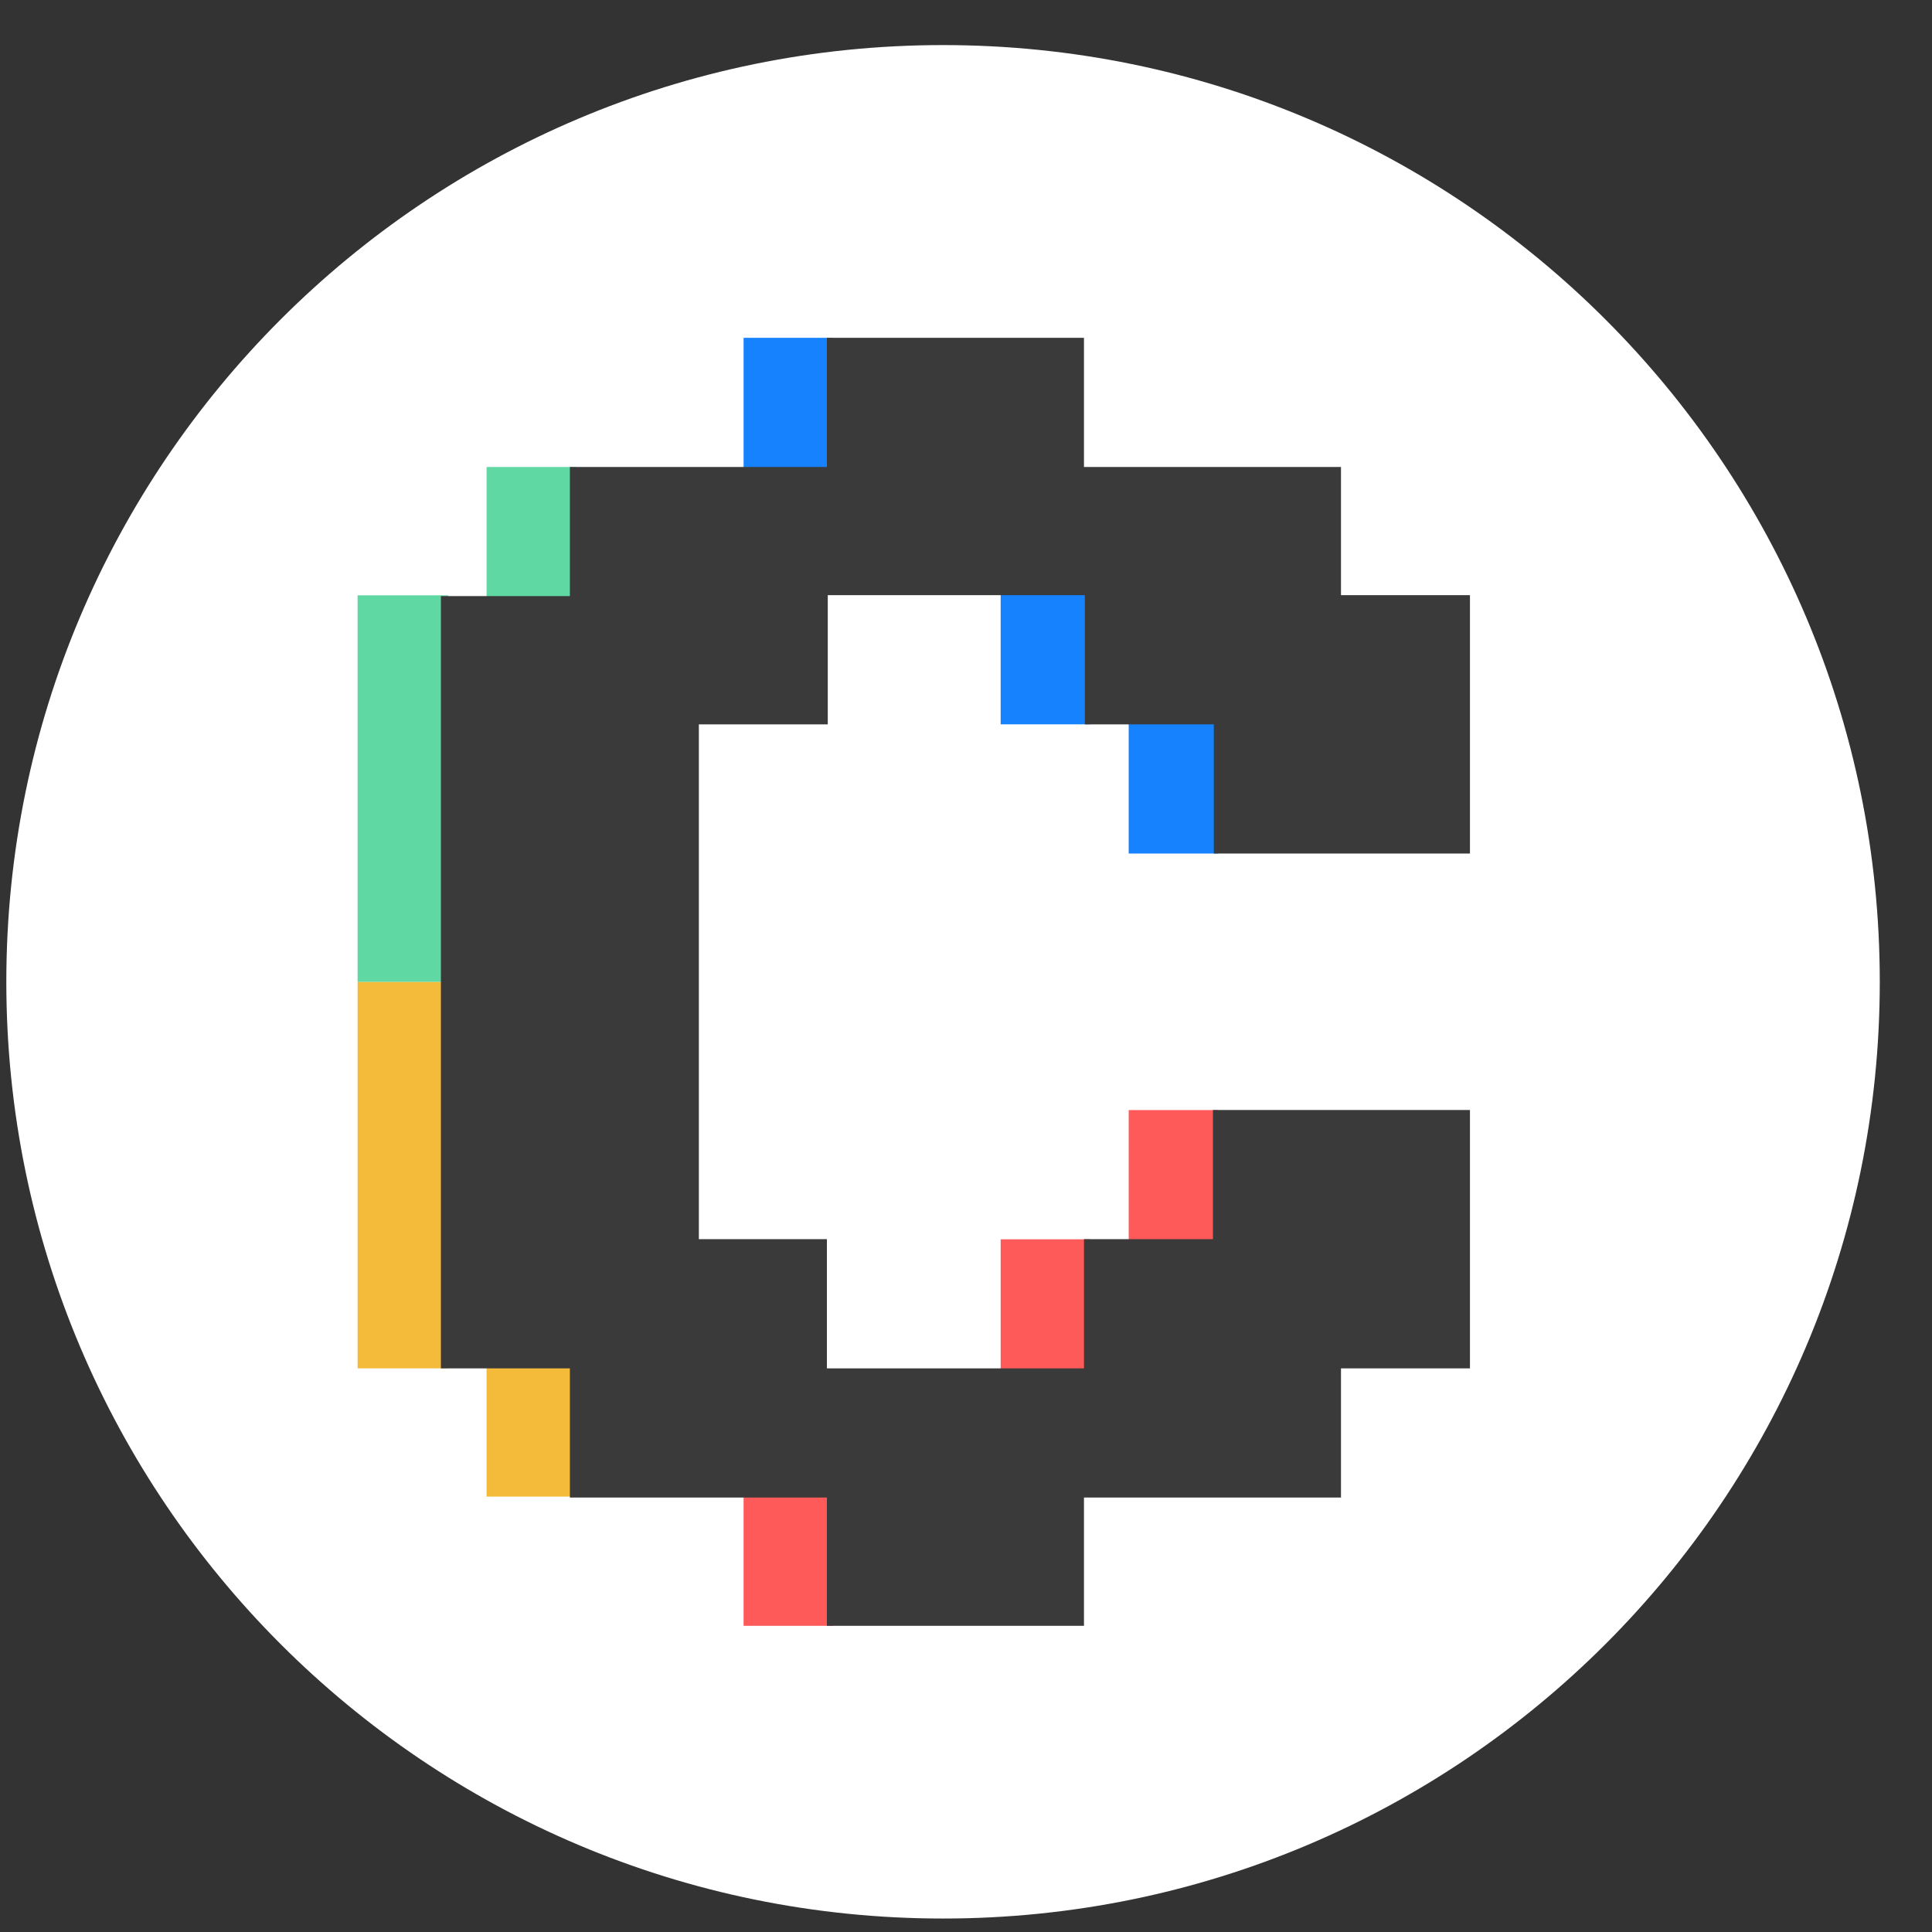 <svg width="33" height="33" viewBox="0 0 33 33" fill="none" xmlns="http://www.w3.org/2000/svg">
<rect x="0" y="0" width="33" height="33" fill="#333333" stroke="none"/>
<g clip-path="url(#clip0_7333_124695)">
<path d="M16.108 32.77C24.945 32.77 32.108 25.606 32.108 16.77C32.108 7.933 24.945 0.77 16.108 0.77C7.271 0.77 0.108 7.933 0.108 16.77C0.108 25.606 7.271 32.77 16.108 32.77Z" fill="white"/>
<g clip-path="url(#clip1_7333_124695)">
<path d="M18.622 10.059H17.092V12.372H18.622V10.059Z" fill="#1682FE"/>
<path d="M14.231 5.77H12.701V8.083H14.231V5.77Z" fill="#1682FE"/>
<path d="M9.841 7.977H8.311V10.29H9.841V7.977Z" fill="#60D8A4"/>
<path d="M7.653 16.77H6.108V23.373H7.653V16.77Z" fill="#F4BB3B"/>
<path d="M7.653 10.168H6.108V16.771H7.653V10.168Z" fill="#60D8A4"/>
<path d="M20.809 12.266H19.279V14.579H20.809V12.266Z" fill="#1682FE"/>
<path d="M20.809 18.961H19.279V21.274H20.809V18.961Z" fill="#FF5A5A"/>
<path d="M18.622 21.168H17.092V23.481H18.622V21.168Z" fill="#FF5A5A"/>
<path d="M14.231 25.457H12.701V27.77H14.231V25.457Z" fill="#FF5A5A"/>
<path d="M9.841 23.25H8.311V25.563H9.841V23.25Z" fill="#F4BB3B"/>
<path d="M25.108 14.563V10.166H22.905V7.976H18.515V5.77H14.124V7.976H9.734V10.182H7.531V23.373H9.734V25.579H14.124V27.785H18.515V25.579H22.905V23.373H25.108V18.96H20.718V21.166H18.515V23.373H14.124V21.166H11.937V12.373H14.139V10.166H18.53V12.373H20.733V14.579H25.108V14.563Z" fill="#3A3A3A"/>
</g>
</g>
<defs>
<clipPath id="clip0_7333_124695">
<rect width="32" height="32" fill="white" transform="translate(0.108 0.77)"/>
</clipPath>
<clipPath id="clip1_7333_124695">
<rect width="19" height="22" fill="white" transform="translate(6.108 5.77)"/>
</clipPath>
</defs>
</svg>
